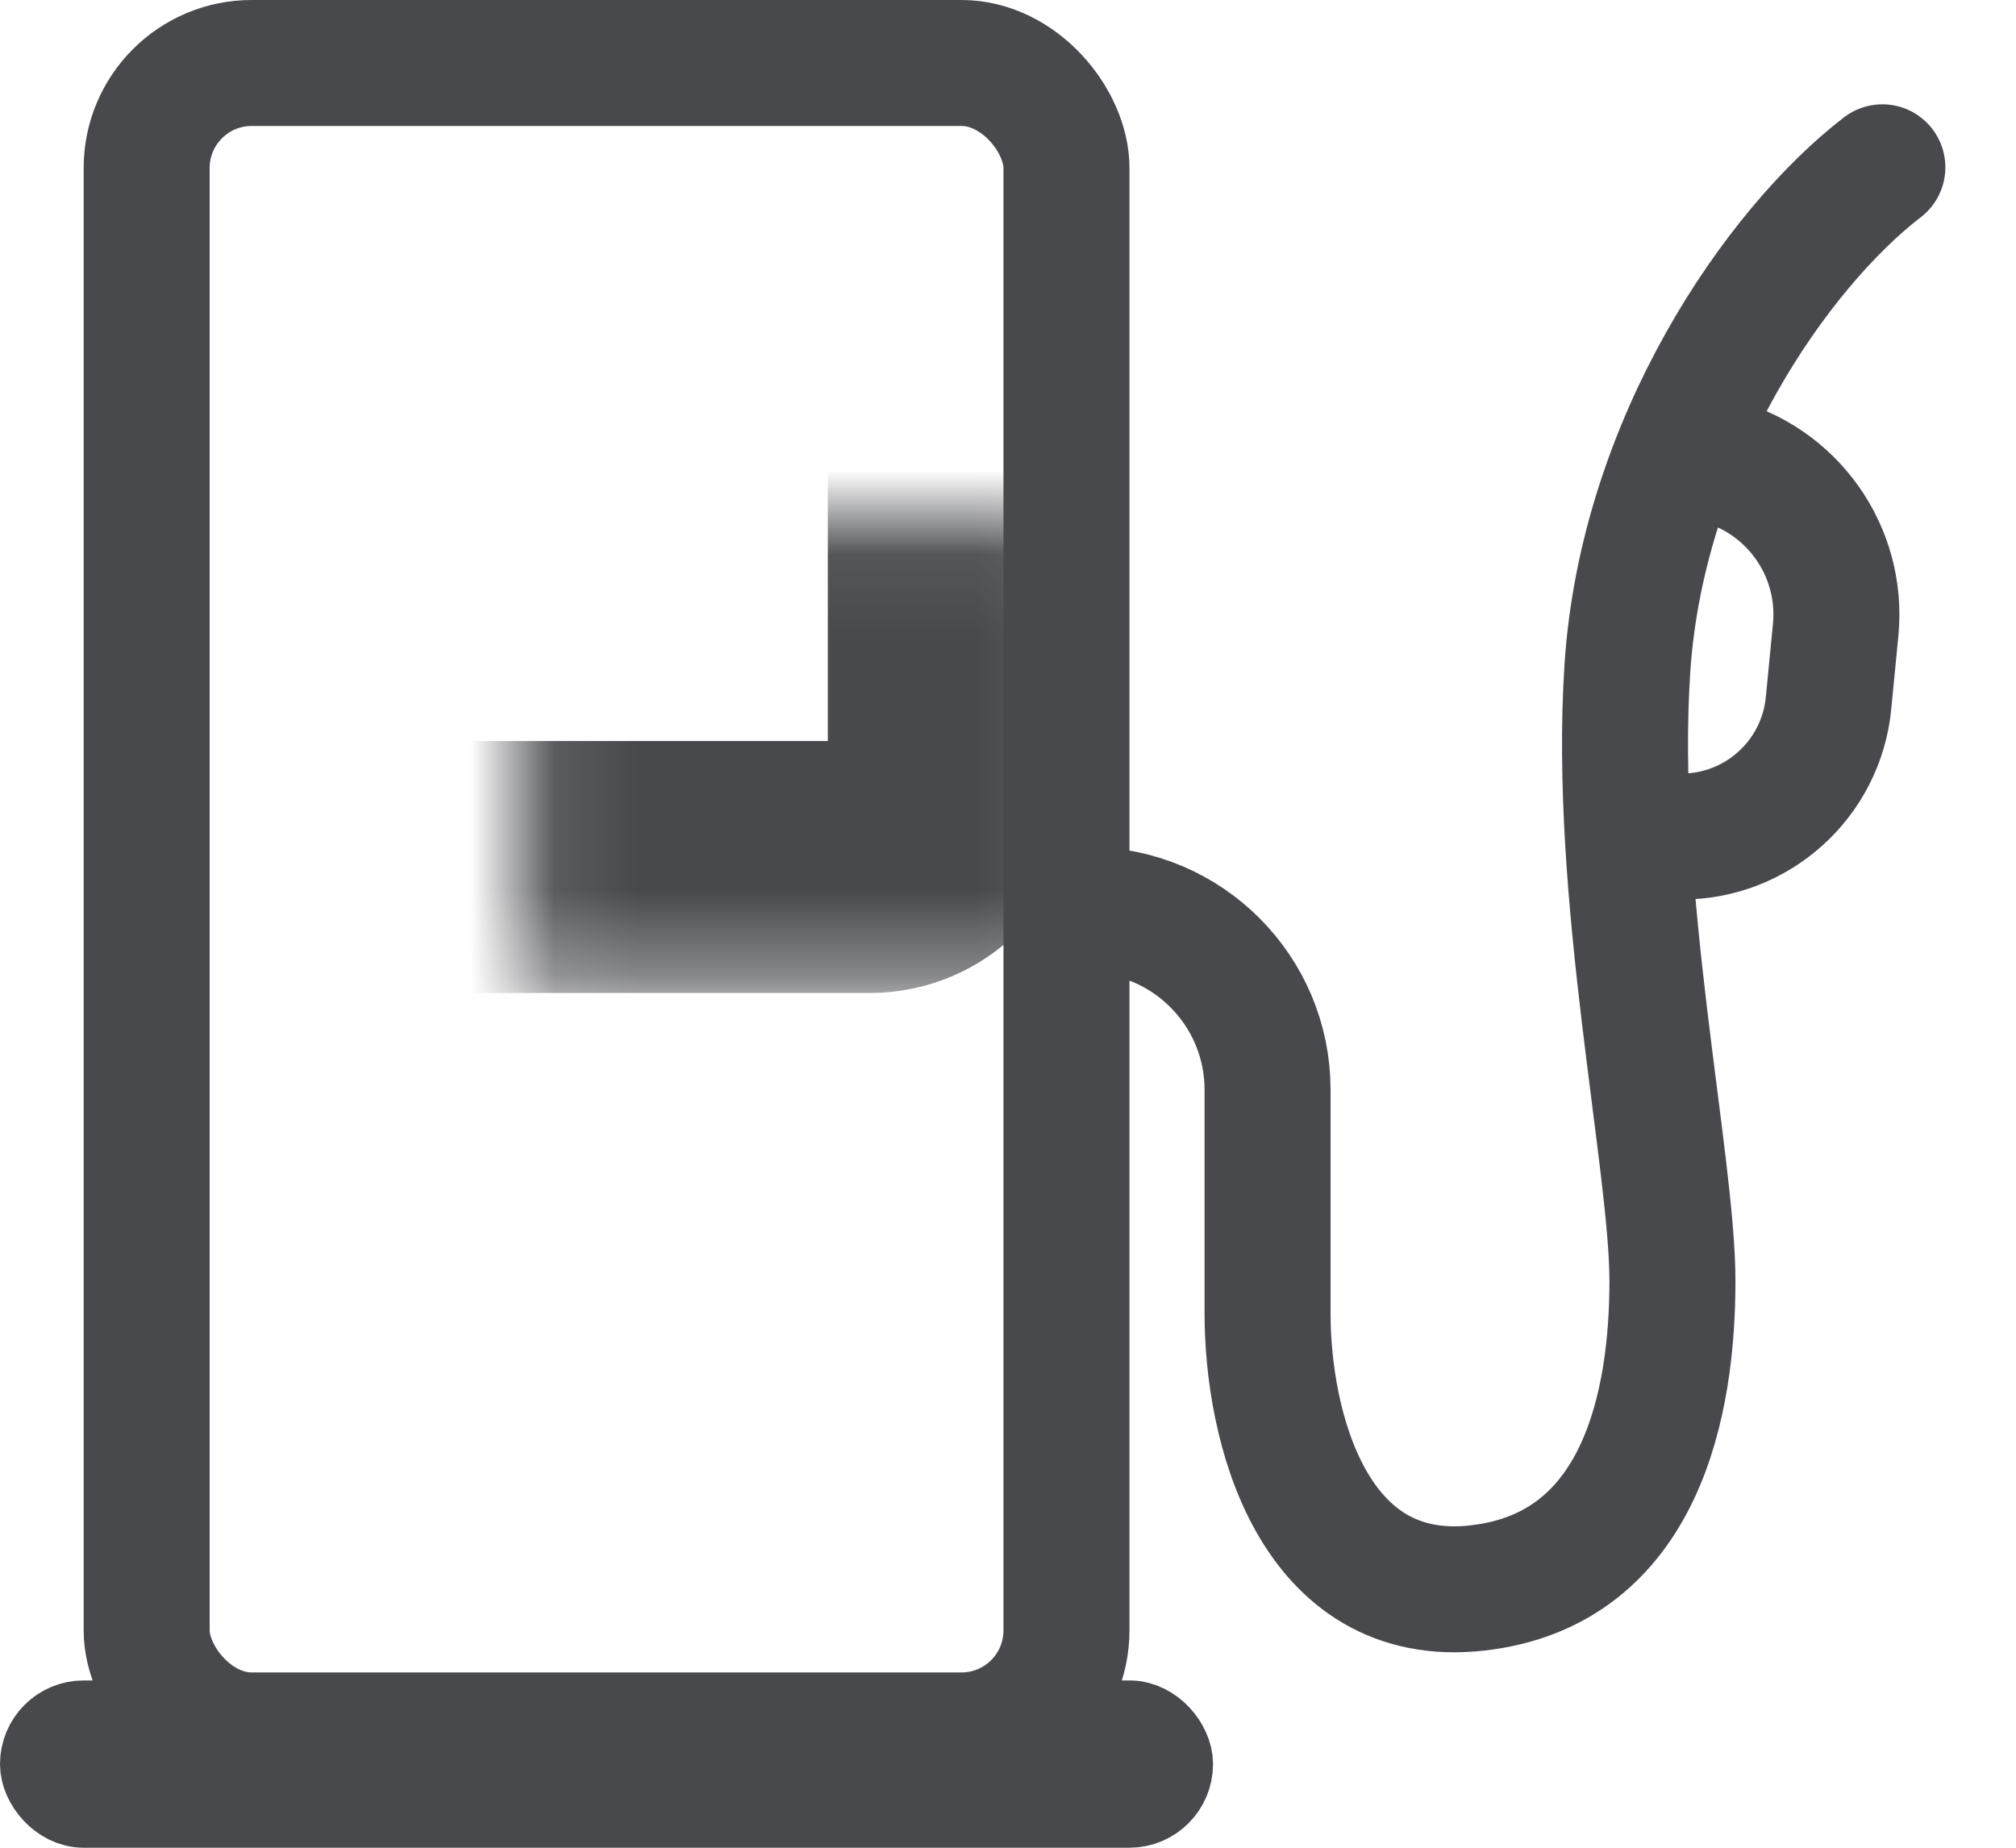 <svg width="24" height="22" viewBox="0 0 24 22" fill="none" xmlns="http://www.w3.org/2000/svg">
<rect x="1.746" y="0.75" width="10.95" height="19.913" rx="1.25" stroke="#48494D" stroke-width="1.5"/>
<mask id="path-2-inside-1" fill="white">
<rect x="3.097" y="3.097" width="8.258" height="7.226" rx="1"/>
</mask>
<rect x="3.097" y="3.097" width="8.258" height="7.226" rx="1" stroke="#48494D" stroke-width="3" mask="url(#path-2-inside-1)"/>
<path d="M12.947 10.834V10.834C14.131 10.834 15.09 11.793 15.09 12.976V15.639C15.09 16.985 15.625 19.13 17.589 18.907C19.553 18.685 19.91 16.682 19.91 15.255C19.91 13.828 19.196 10.642 19.374 7.951C19.553 5.26 21.159 2.953 22.409 1.992" stroke="#48494D" stroke-width="1.5" stroke-linecap="round" stroke-linejoin="round"/>
<rect x="0.498" y="20.506" width="13.445" height="0.996" rx="0.498" fill="#48494D" stroke="#48494D" stroke-width="0.996"/>
<path d="M20.418 5.478V5.478C21.333 5.701 21.944 6.563 21.853 7.5L21.768 8.374C21.68 9.273 20.924 9.96 20.02 9.96V9.96" stroke="#48494D" stroke-width="1.5"/>
</svg>
